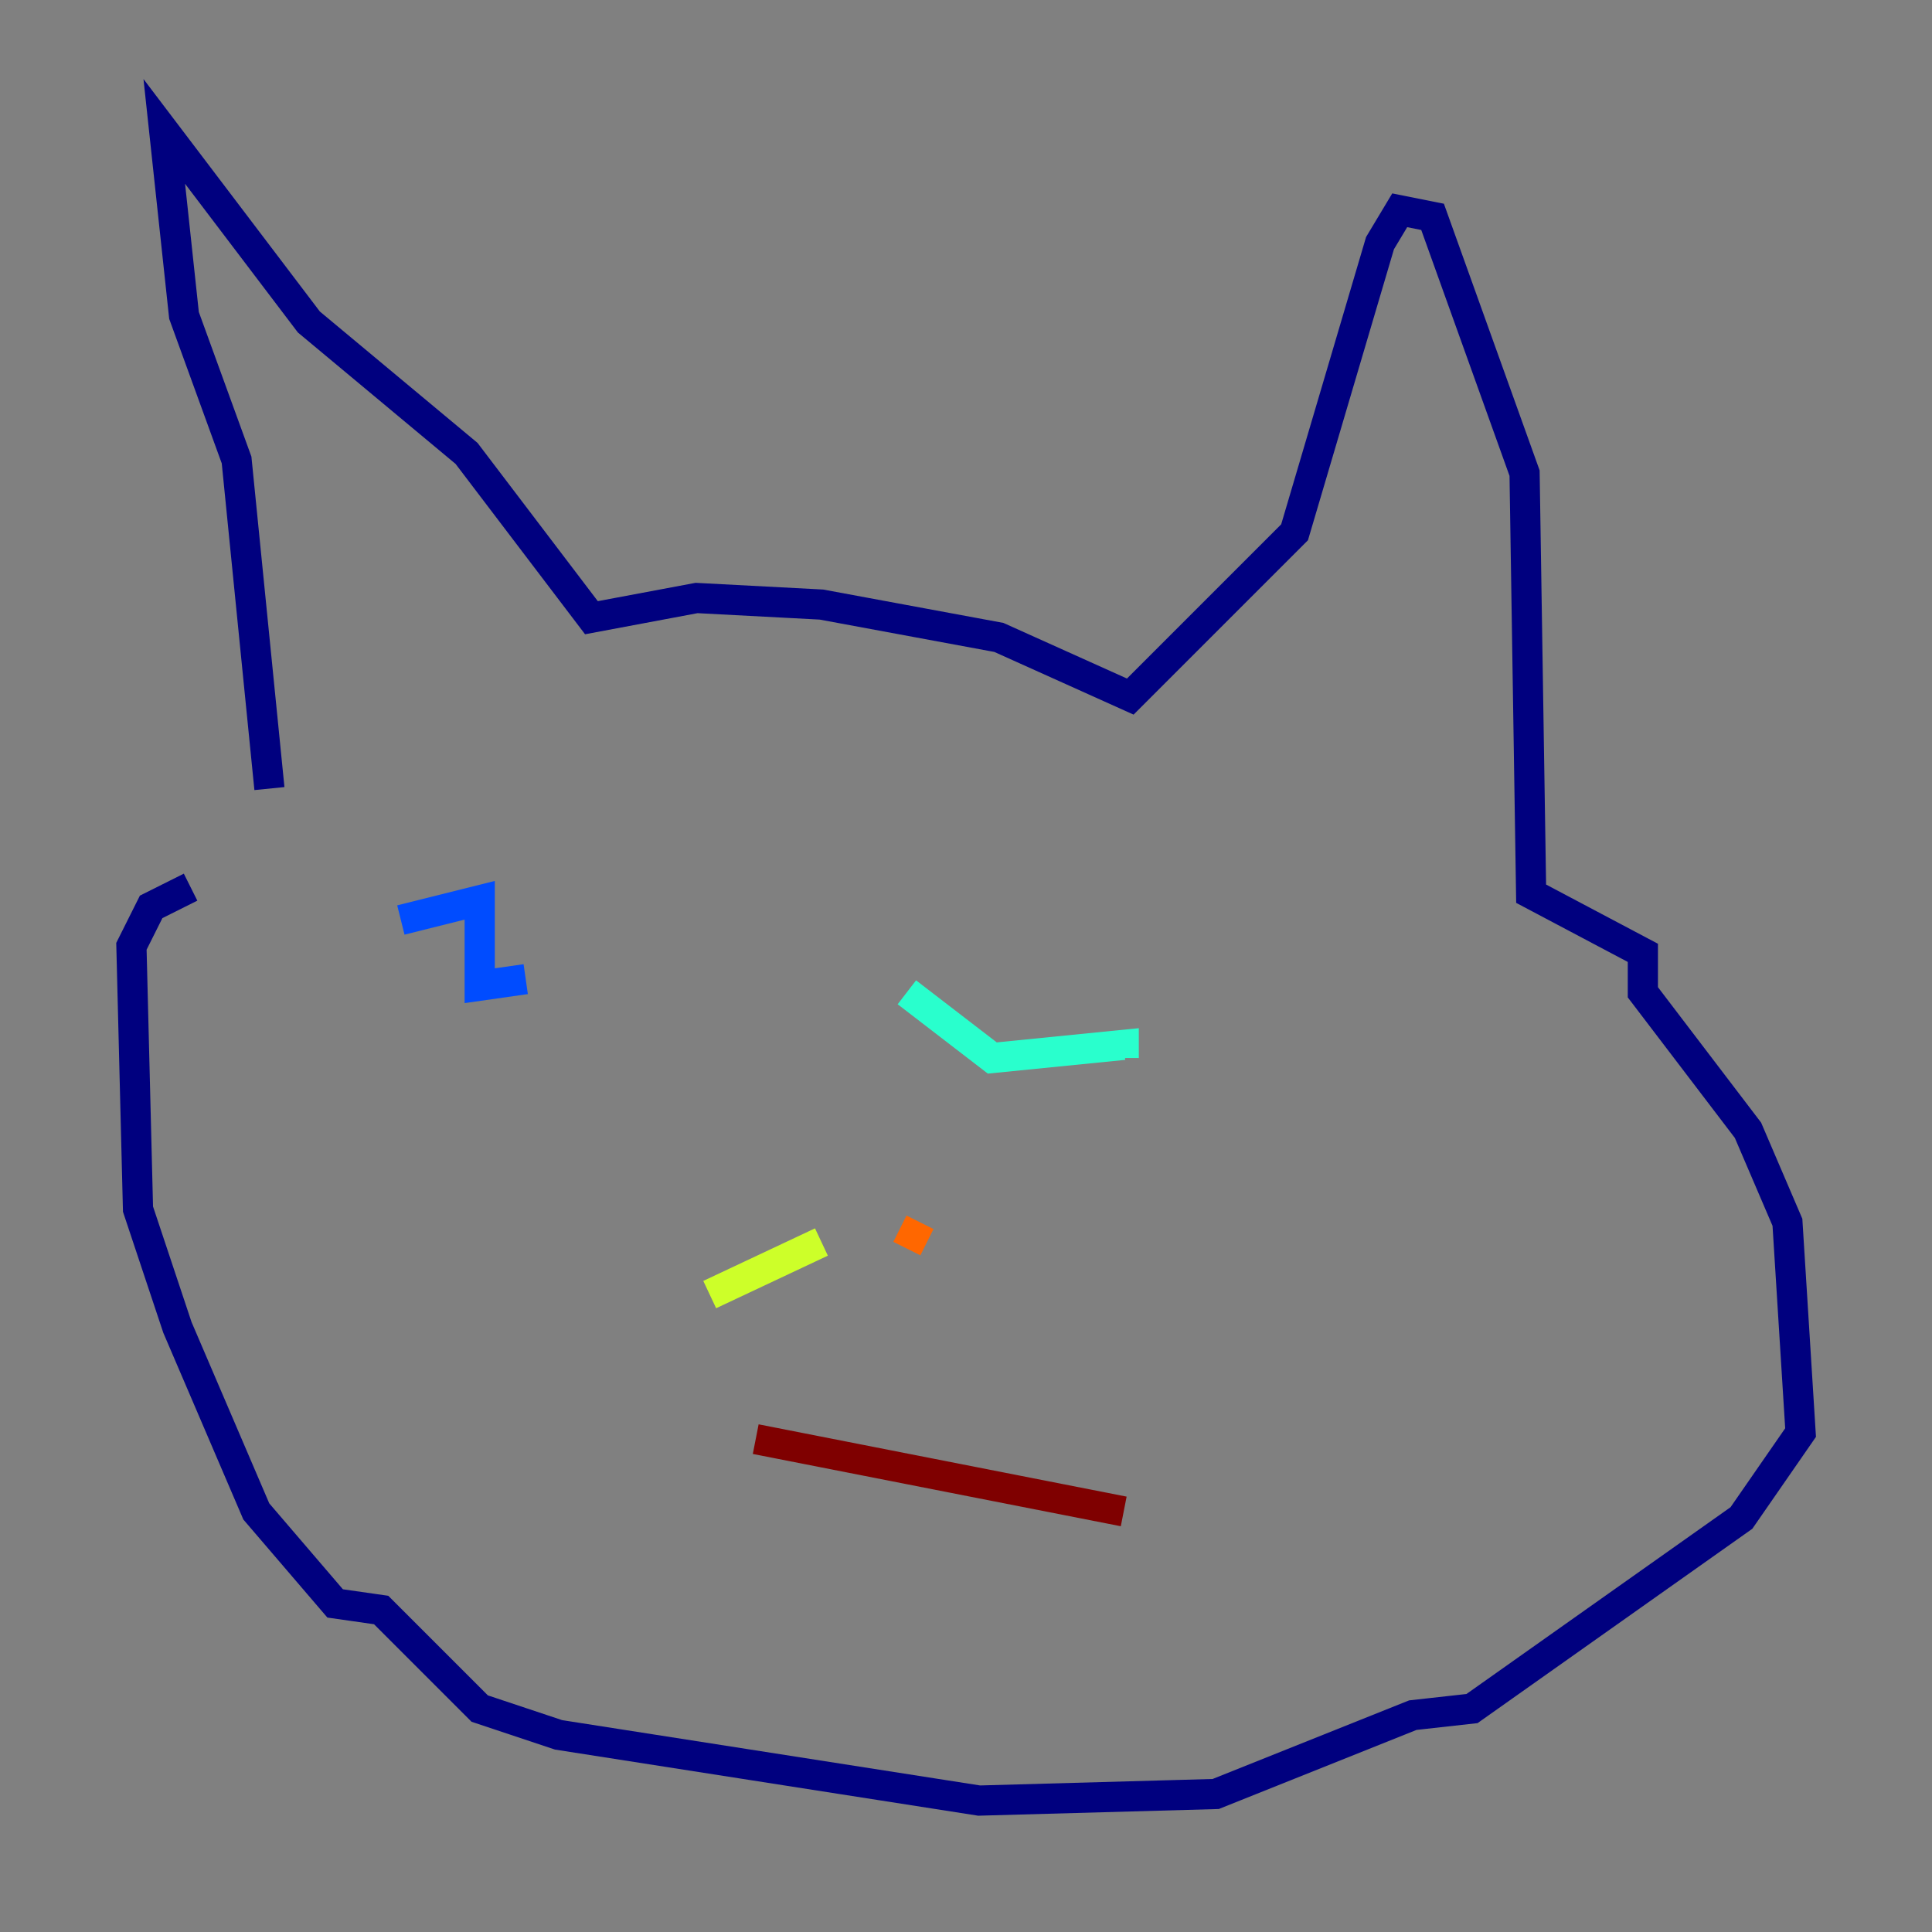 <?xml version="1.0" encoding="utf-8" ?>
<svg baseProfile="tiny" height="128" version="1.2" viewBox="0,0,128,128" width="128" xmlns="http://www.w3.org/2000/svg" xmlns:ev="http://www.w3.org/2001/xml-events" xmlns:xlink="http://www.w3.org/1999/xlink"><rect x="0" y="0" width="128" height="128" fill="#808080" stroke="none"/><defs /><polyline fill="none" points="17.85,52.245 15.674,30.476 12.191,20.898 10.884,8.707 20.463,21.333 30.912,30.041 39.184,40.925 46.15,39.619 54.422,40.054 66.177,42.231 74.884,46.15 85.769,35.265 91.429,16.109 92.735,13.932 94.912,14.367 101.007,31.347 101.442,59.211 108.844,63.129 108.844,65.742 115.809,74.884 118.422,80.98 119.293,94.912 115.374,100.571 97.524,113.197 93.605,113.633 80.544,118.857 64.871,119.293 37.007,114.939 31.782,113.197 25.252,106.667 22.204,106.231 16.98,100.136 11.755,87.946 9.143,80.109 8.707,62.694 10.014,60.082 12.626,58.776" stroke="#00007f" stroke-width="2" /><polyline fill="none" points="26.558,60.952 31.782,59.646 31.782,65.306 34.83,64.871" stroke="#004cff" stroke-width="2" /><polyline fill="none" points="60.082,65.742 65.742,70.095 74.449,69.225 74.449,70.095" stroke="#29ffcd" stroke-width="2" /><polyline fill="none" points="47.02,85.769 54.422,82.286" stroke="#cdff29" stroke-width="2" /><polyline fill="none" points="60.082,82.721 60.952,80.98" stroke="#ff6700" stroke-width="2" /><polyline fill="none" points="50.068,95.347 74.449,100.136" stroke="#7f0000" stroke-width="2" /></svg>